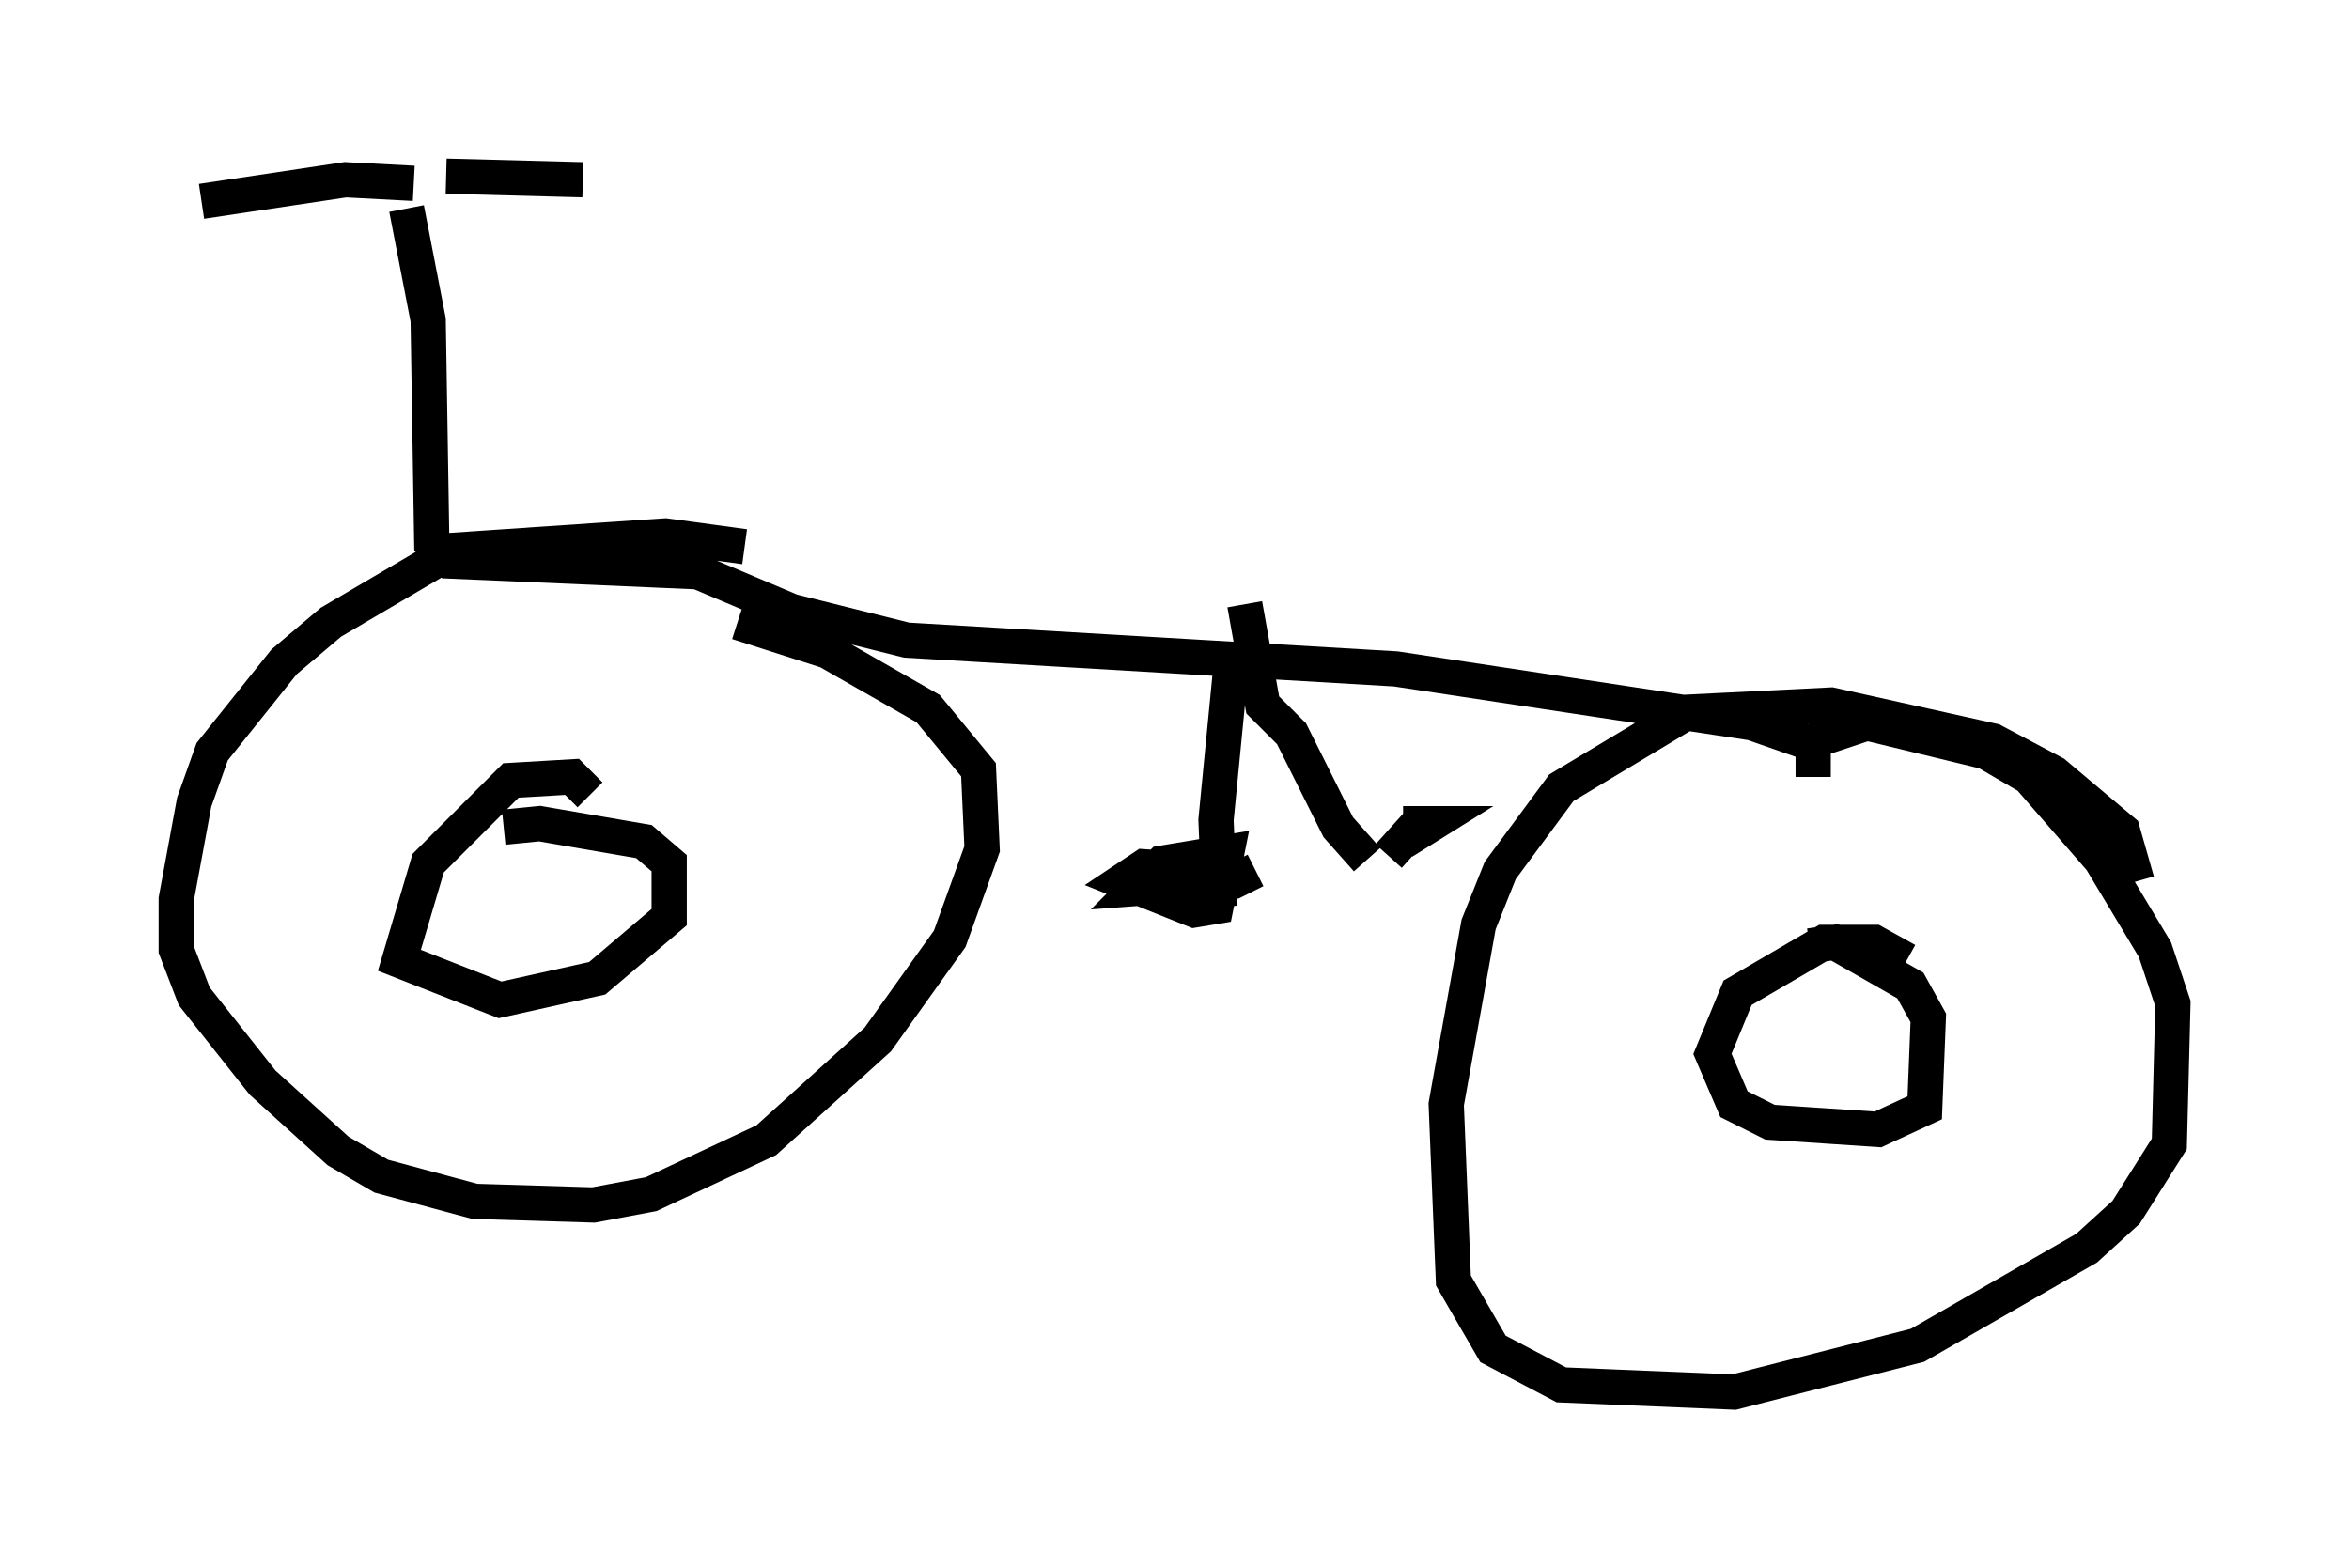 <?xml version="1.0" encoding="utf-8" ?>
<svg baseProfile="full" height="44.505" version="1.1" width="66.657" xmlns="http://www.w3.org/2000/svg" xmlns:ev="http://www.w3.org/2001/xml-events" xmlns:xlink="http://www.w3.org/1999/xlink"><defs /><rect fill="white" height="44.505" width="66.657" x="0" y="0" /><path d="M23.784, 16.638 m-2.654, -1.123 l-2.246, -0.306 -6.023, 0.408 l-3.471, 2.042 -1.327, 1.123 l-2.042, 2.552 -0.51, 1.429 l-0.51, 2.756 0.0, 1.429 l0.51, 1.327 1.94, 2.45 l2.144, 1.94 1.225, 0.715 l2.654, 0.715 3.369, 0.102 l1.633, -0.306 3.267, -1.531 l3.165, -2.858 2.042, -2.858 l0.919, -2.552 -0.102, -2.246 l-1.429, -1.735 -2.858, -1.633 l-2.552, -0.817 m39.711, 7.35 l-0.408, -1.429 -1.94, -1.633 l-1.735, -0.919 -4.594, -1.021 l-4.083, 0.204 -3.573, 2.144 l-1.735, 2.348 -0.613, 1.531 l-0.919, 5.104 0.204, 5.002 l1.123, 1.94 1.94, 1.021 l4.9, 0.204 5.206, -1.327 l4.798, -2.756 1.123, -1.021 l1.225, -1.94 0.102, -3.981 l-0.51, -1.531 -1.531, -2.552 l-2.042, -2.348 -1.225, -0.715 l-3.369, -0.817 -1.531, 0.51 l0.0, 1.021 m2.654, 5.206 l-0.919, -0.51 -1.429, 0.0 l-2.45, 1.429 -0.715, 1.735 l0.613, 1.429 1.021, 0.51 l3.063, 0.204 1.327, -0.613 l0.102, -2.552 -0.51, -0.919 l-2.144, -1.225 -0.715, 0.102 m-34.607, -4.288 l-0.51, -0.51 -1.735, 0.102 l-2.348, 2.348 -0.817, 2.756 l2.858, 1.123 2.756, -0.613 l2.042, -1.735 0.0, -1.531 l-0.715, -0.613 -2.96, -0.51 l-1.021, 0.102 m37.465, -2.246 l-2.042, -0.715 -10.106, -1.531 l-13.883, -0.817 -3.267, -0.817 l-2.654, -1.123 -7.044, -0.306 l-0.51, -0.51 -0.102, -6.329 l-0.613, -3.165 m0.204, -0.715 l-1.94, -0.102 -4.083, 0.613 m6.942, -0.715 l3.879, 0.102 m18.375, 13.986 l-0.408, 4.185 0.102, 2.45 l-0.102, -0.51 -0.613, -0.51 l-1.429, -0.102 -0.613, 0.408 l2.042, 0.817 0.613, -0.102 l0.306, -1.531 -1.838, 0.306 l-0.715, 0.715 2.756, -0.204 l0.613, -0.306 m-0.306, -7.554 l0.51, 2.858 0.817, 0.817 l1.327, 2.654 0.817, 0.919 m0.613, -0.102 l0.919, -1.021 -0.51, 0.613 l0.817, -0.51 -0.817, 0.0 " fill="none" stroke="black" stroke-width="1" /></svg>
